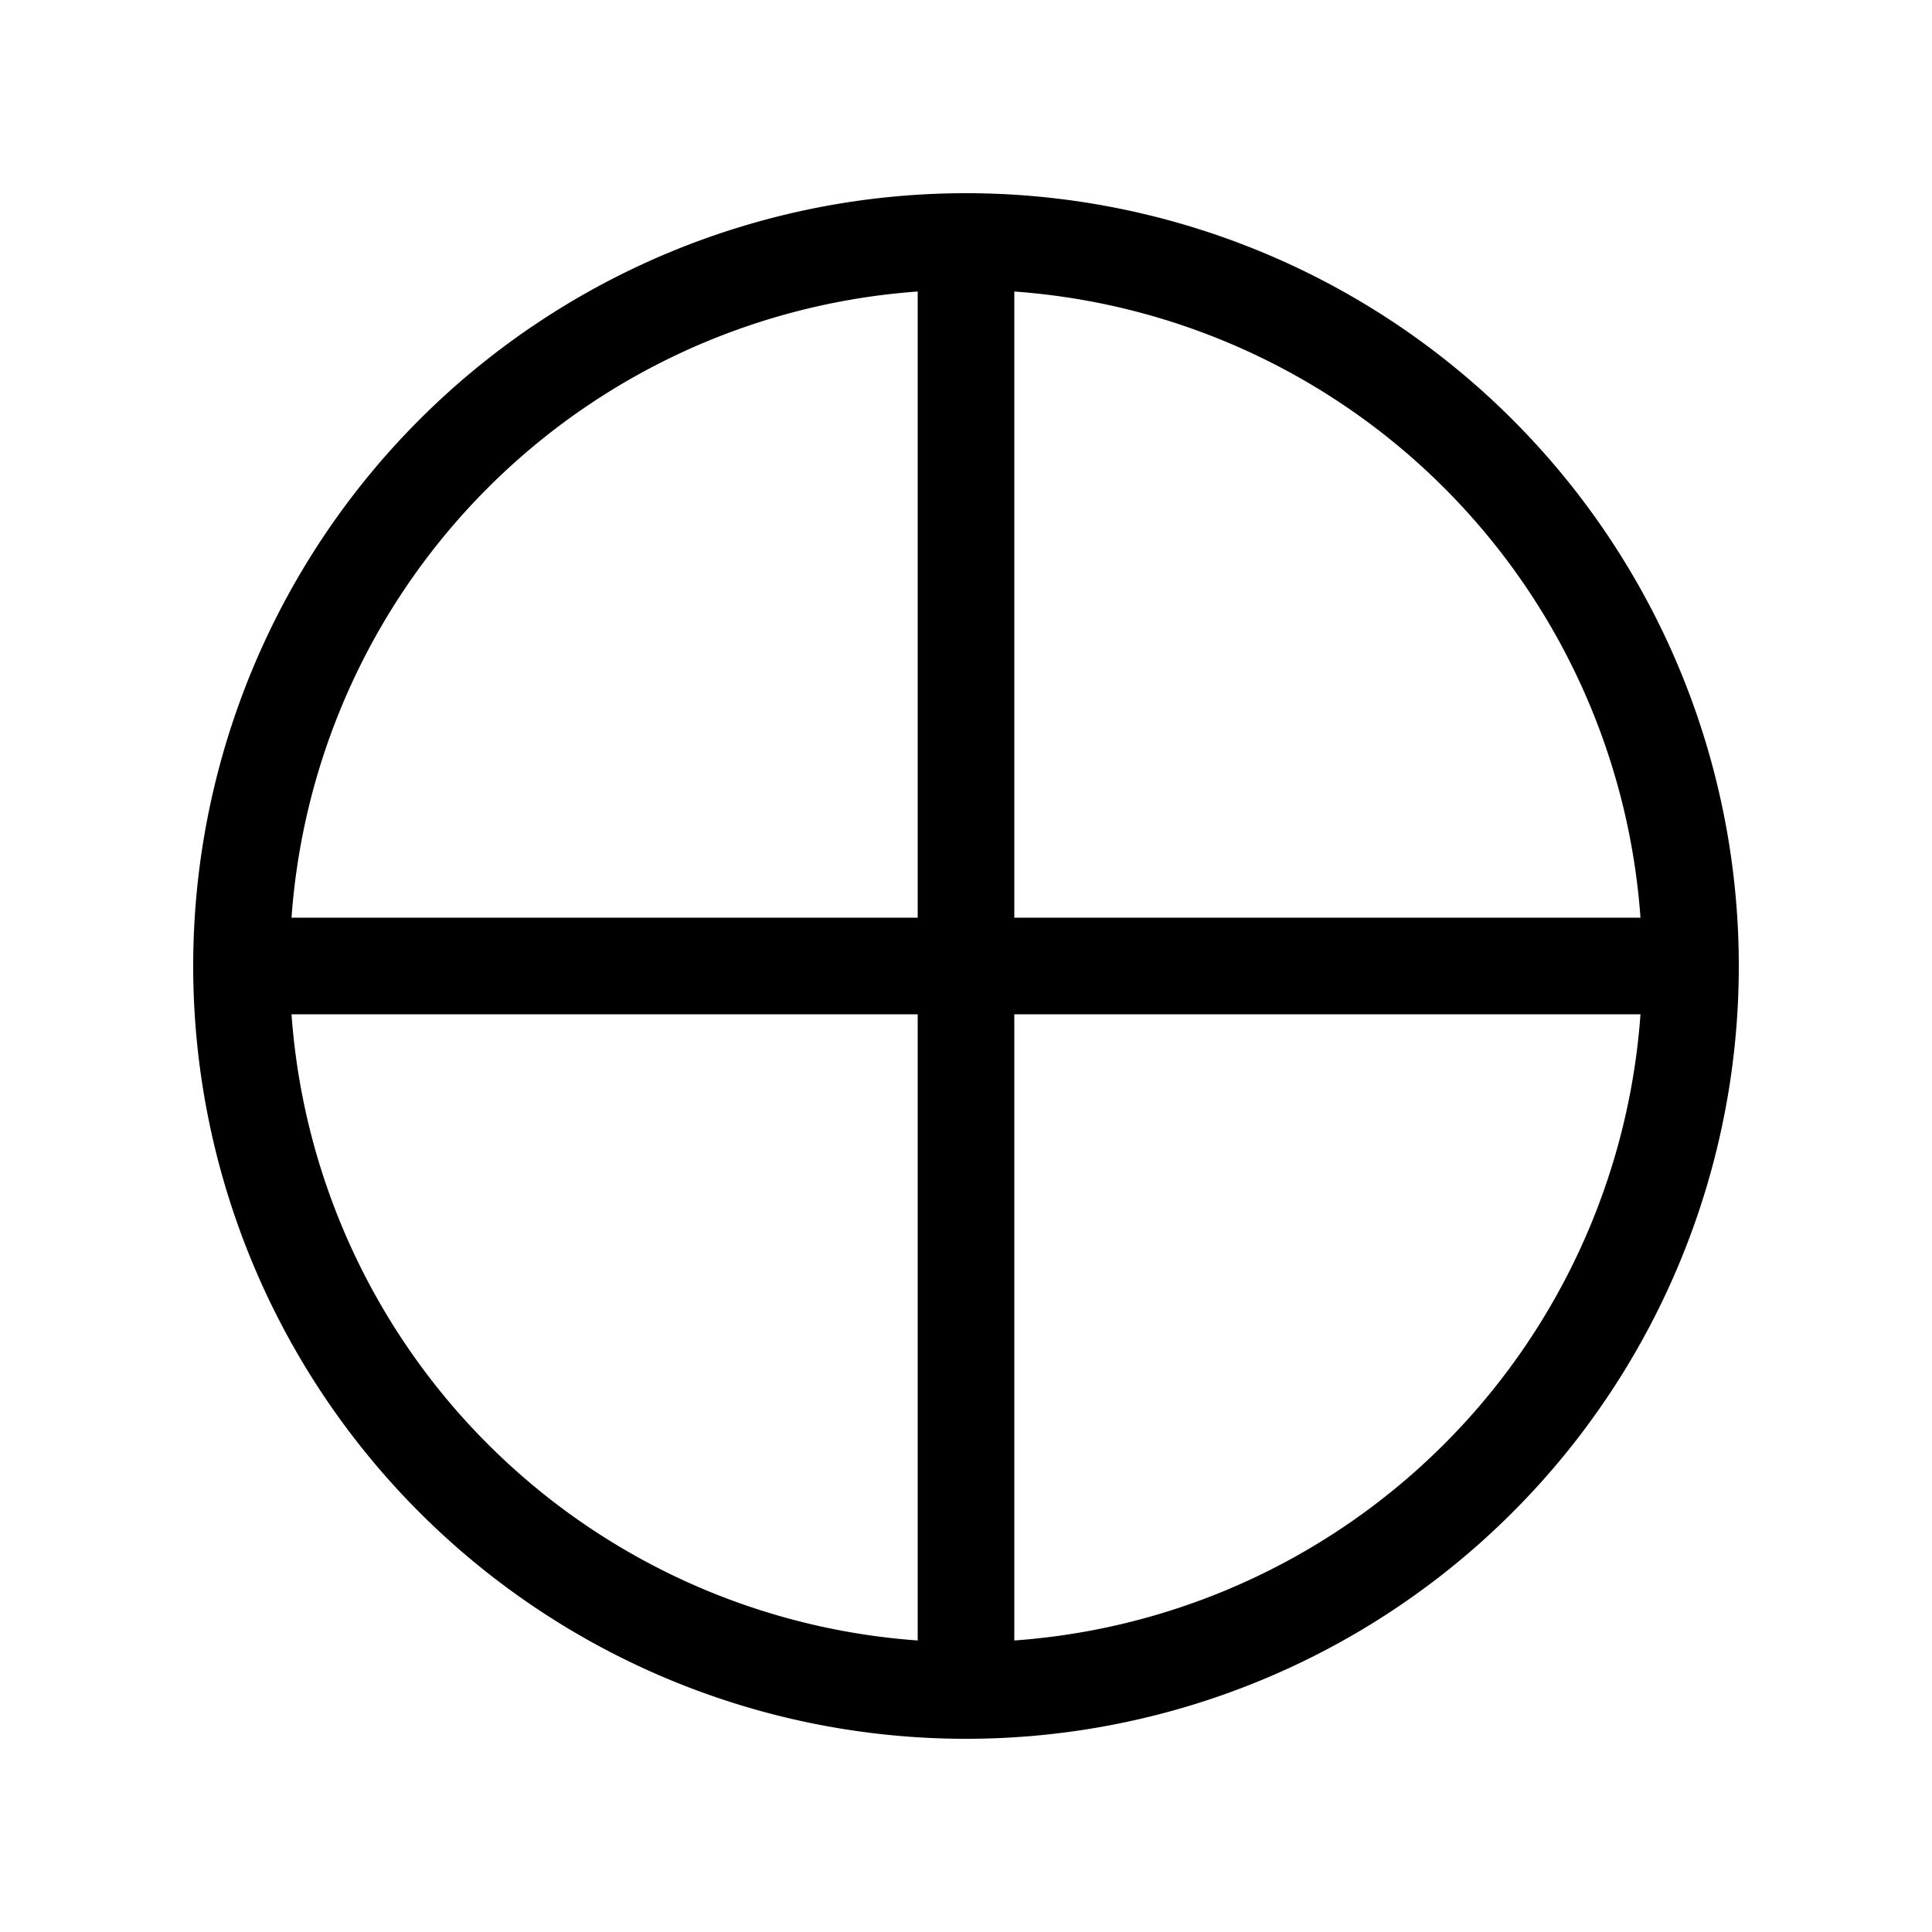 <svg xmlns="http://www.w3.org/2000/svg" width="1em" height="1em" viewBox="0 0 20 20">
  <rect x="3" y="9.5" width="14" height="1"/>
  <rect x="9.5" y="3" width="1" height="14"/>
  <path d="M10,3a7,7,0,1,1-7,7,7,7,0,0,1,7-7m0-1a8,8,0,1,0,8,8,8,8,0,0,0-8-8Z"/>
</svg>